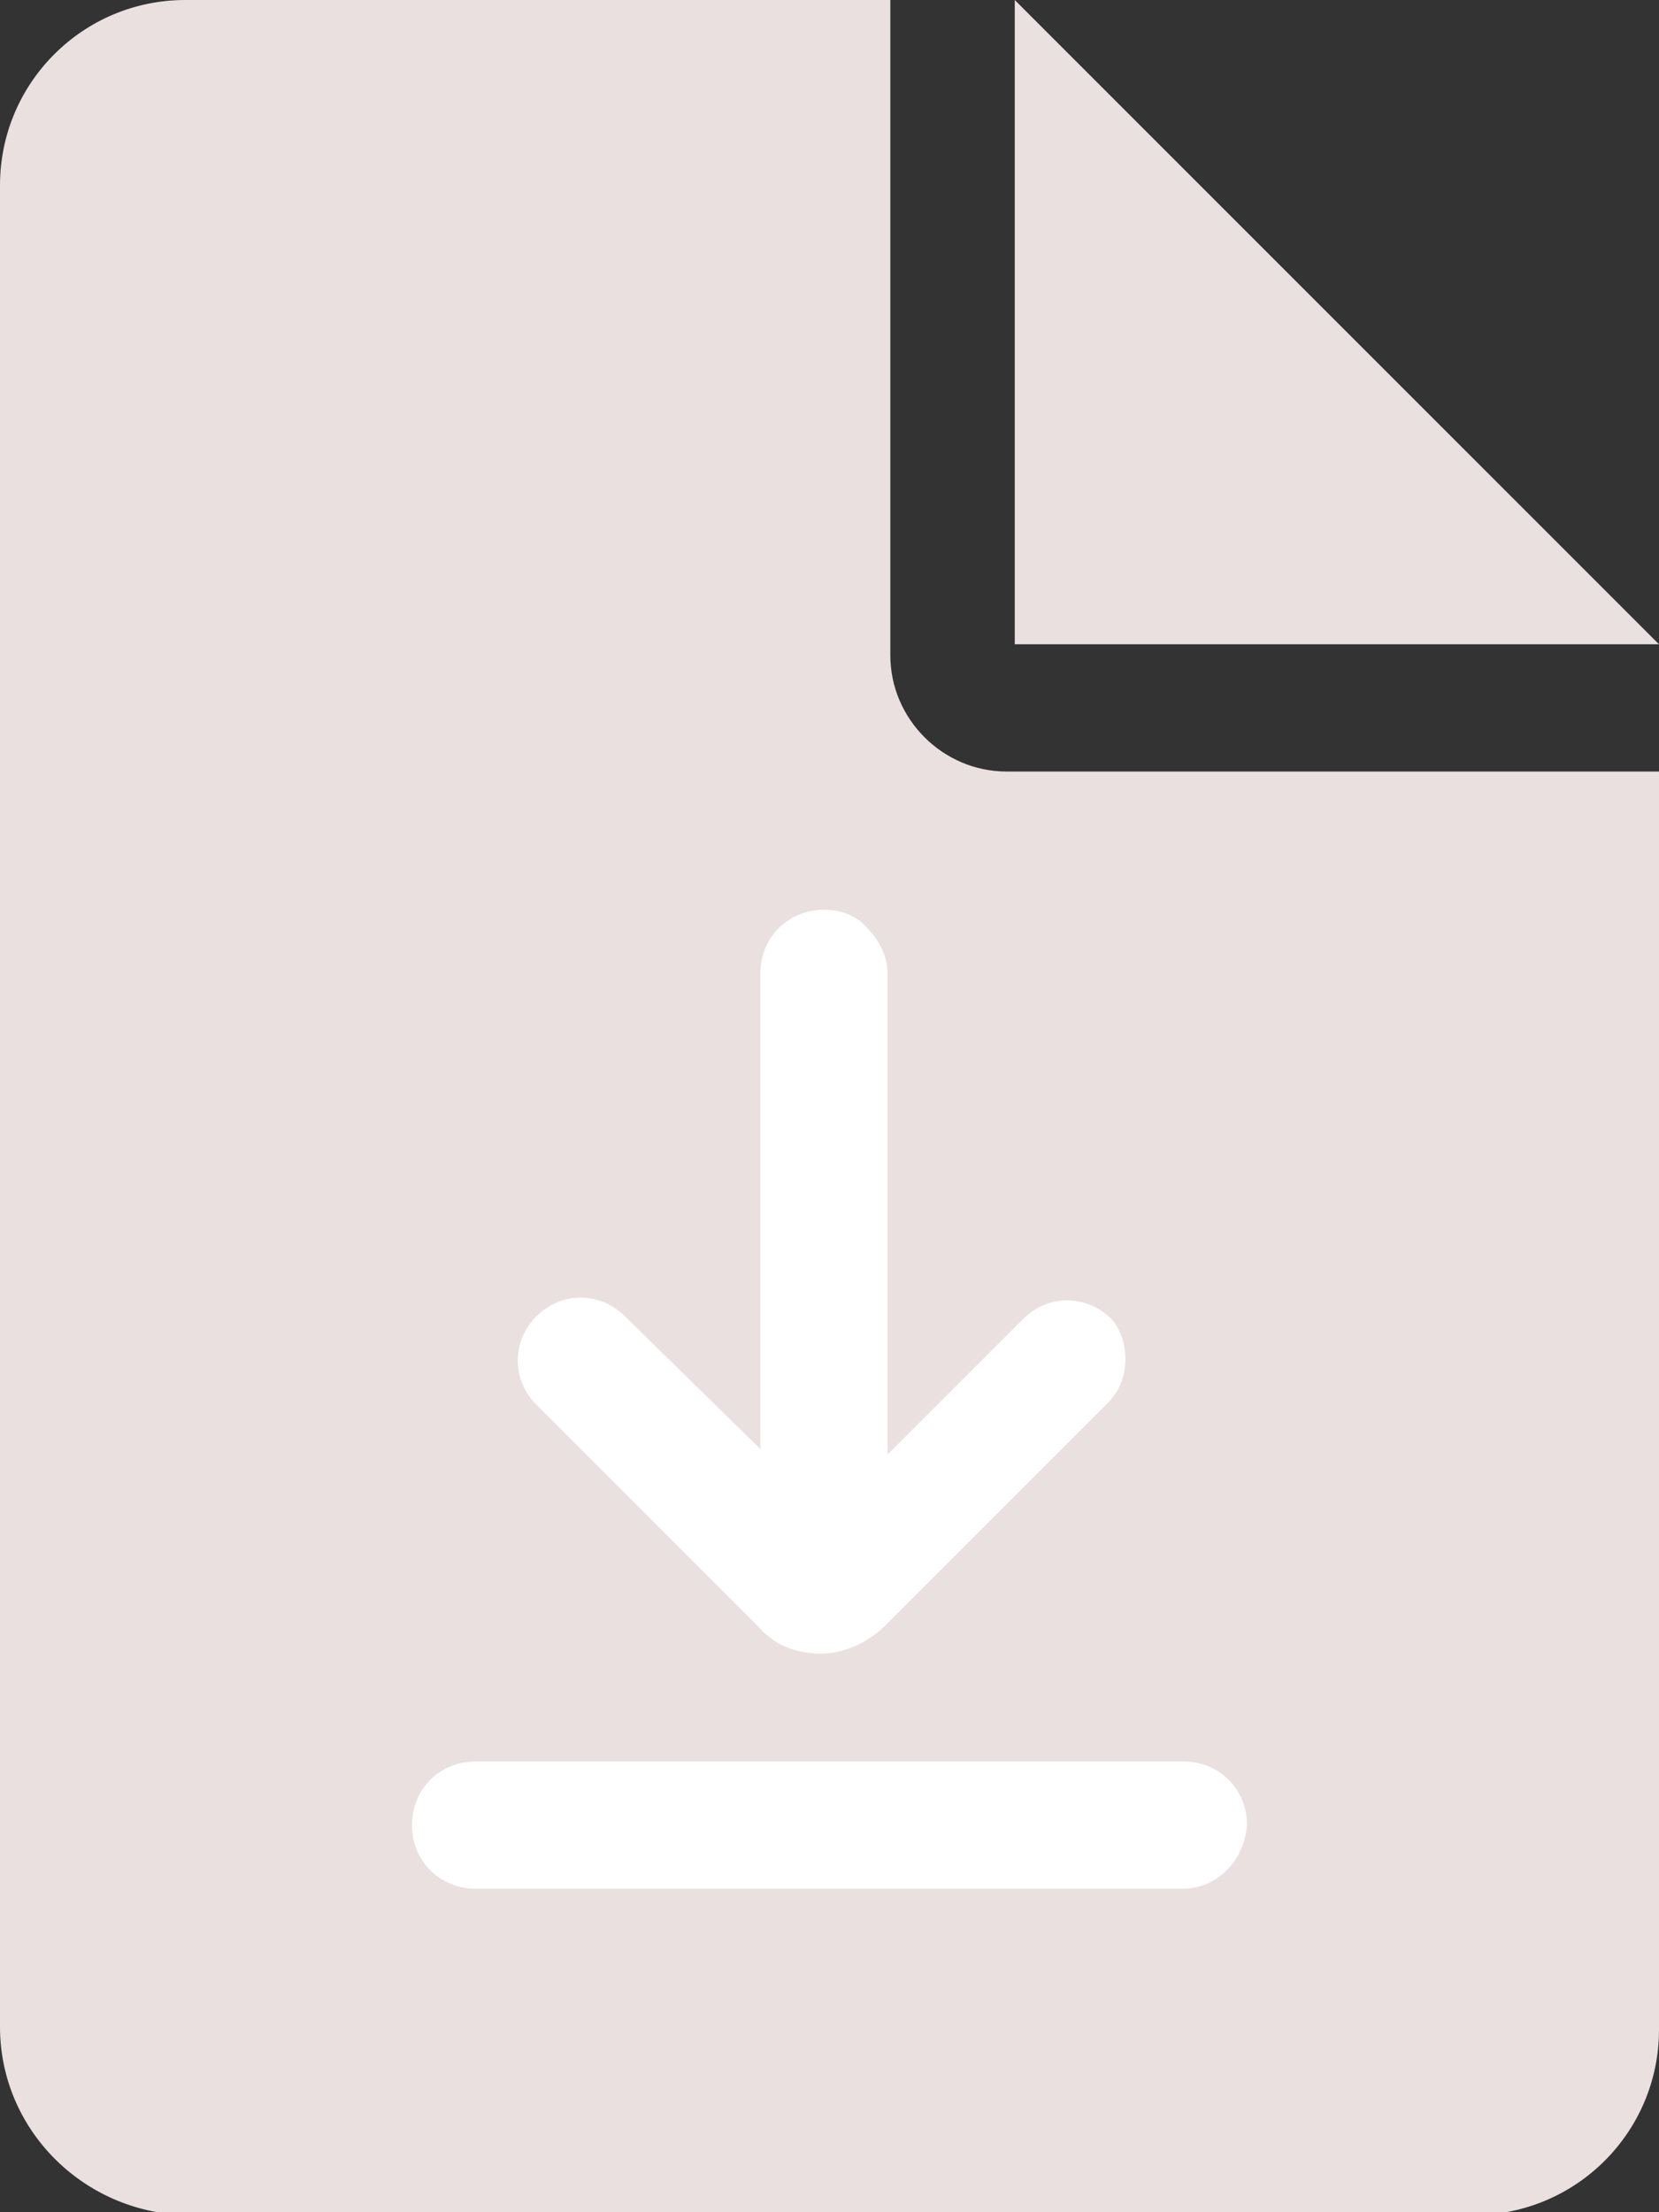 <svg version="1.1" id="Layer_1" xmlns="http://www.w3.org/2000/svg" x="0" y="0" viewBox="0 0 60 80" style="enable-background:new 0 0 60 80" xml:space="preserve"><rect x="0" y="0" width="60" height="80" fill="#333333" stroke="none"/><style>.st0{fill:#e9e0df}.st1{fill:#fff}</style><path class="st0" d="M60 23.3H36.7V0z"/><path class="st0" d="M36.4 27.9H60v45.5c0 3.7-3 6.7-6.7 6.7H6.7C3 80 0 77 0 73.3V6.7C0 3 3 0 6.7 0h25.5v23.7c0 2.3 1.9 4.2 4.2 4.2z"/><path class="st1" d="M42.8 68.3H17.2c-1.3 0-2.3-1-2.3-2.3 0-1.3 1-2.3 2.3-2.3h25.6c1.3 0 2.3 1 2.3 2.3-.1 1.3-1.1 2.3-2.3 2.3zM40 50.8l-8 8c-.6.6-1.5 1-2.3 1-.9 0-1.7-.3-2.3-1l-8-8c-.9-.9-.9-2.3 0-3.2.9-.9 2.3-.9 3.2 0l4.9 4.8V35.2c0-1.3 1-2.3 2.3-2.3.6 0 1.2.2 1.6.7.4.4.7 1 .7 1.6v17.4l4.9-4.9c.9-.9 2.3-.9 3.2 0 .7.8.7 2.3-.2 3.1z"/></svg>
